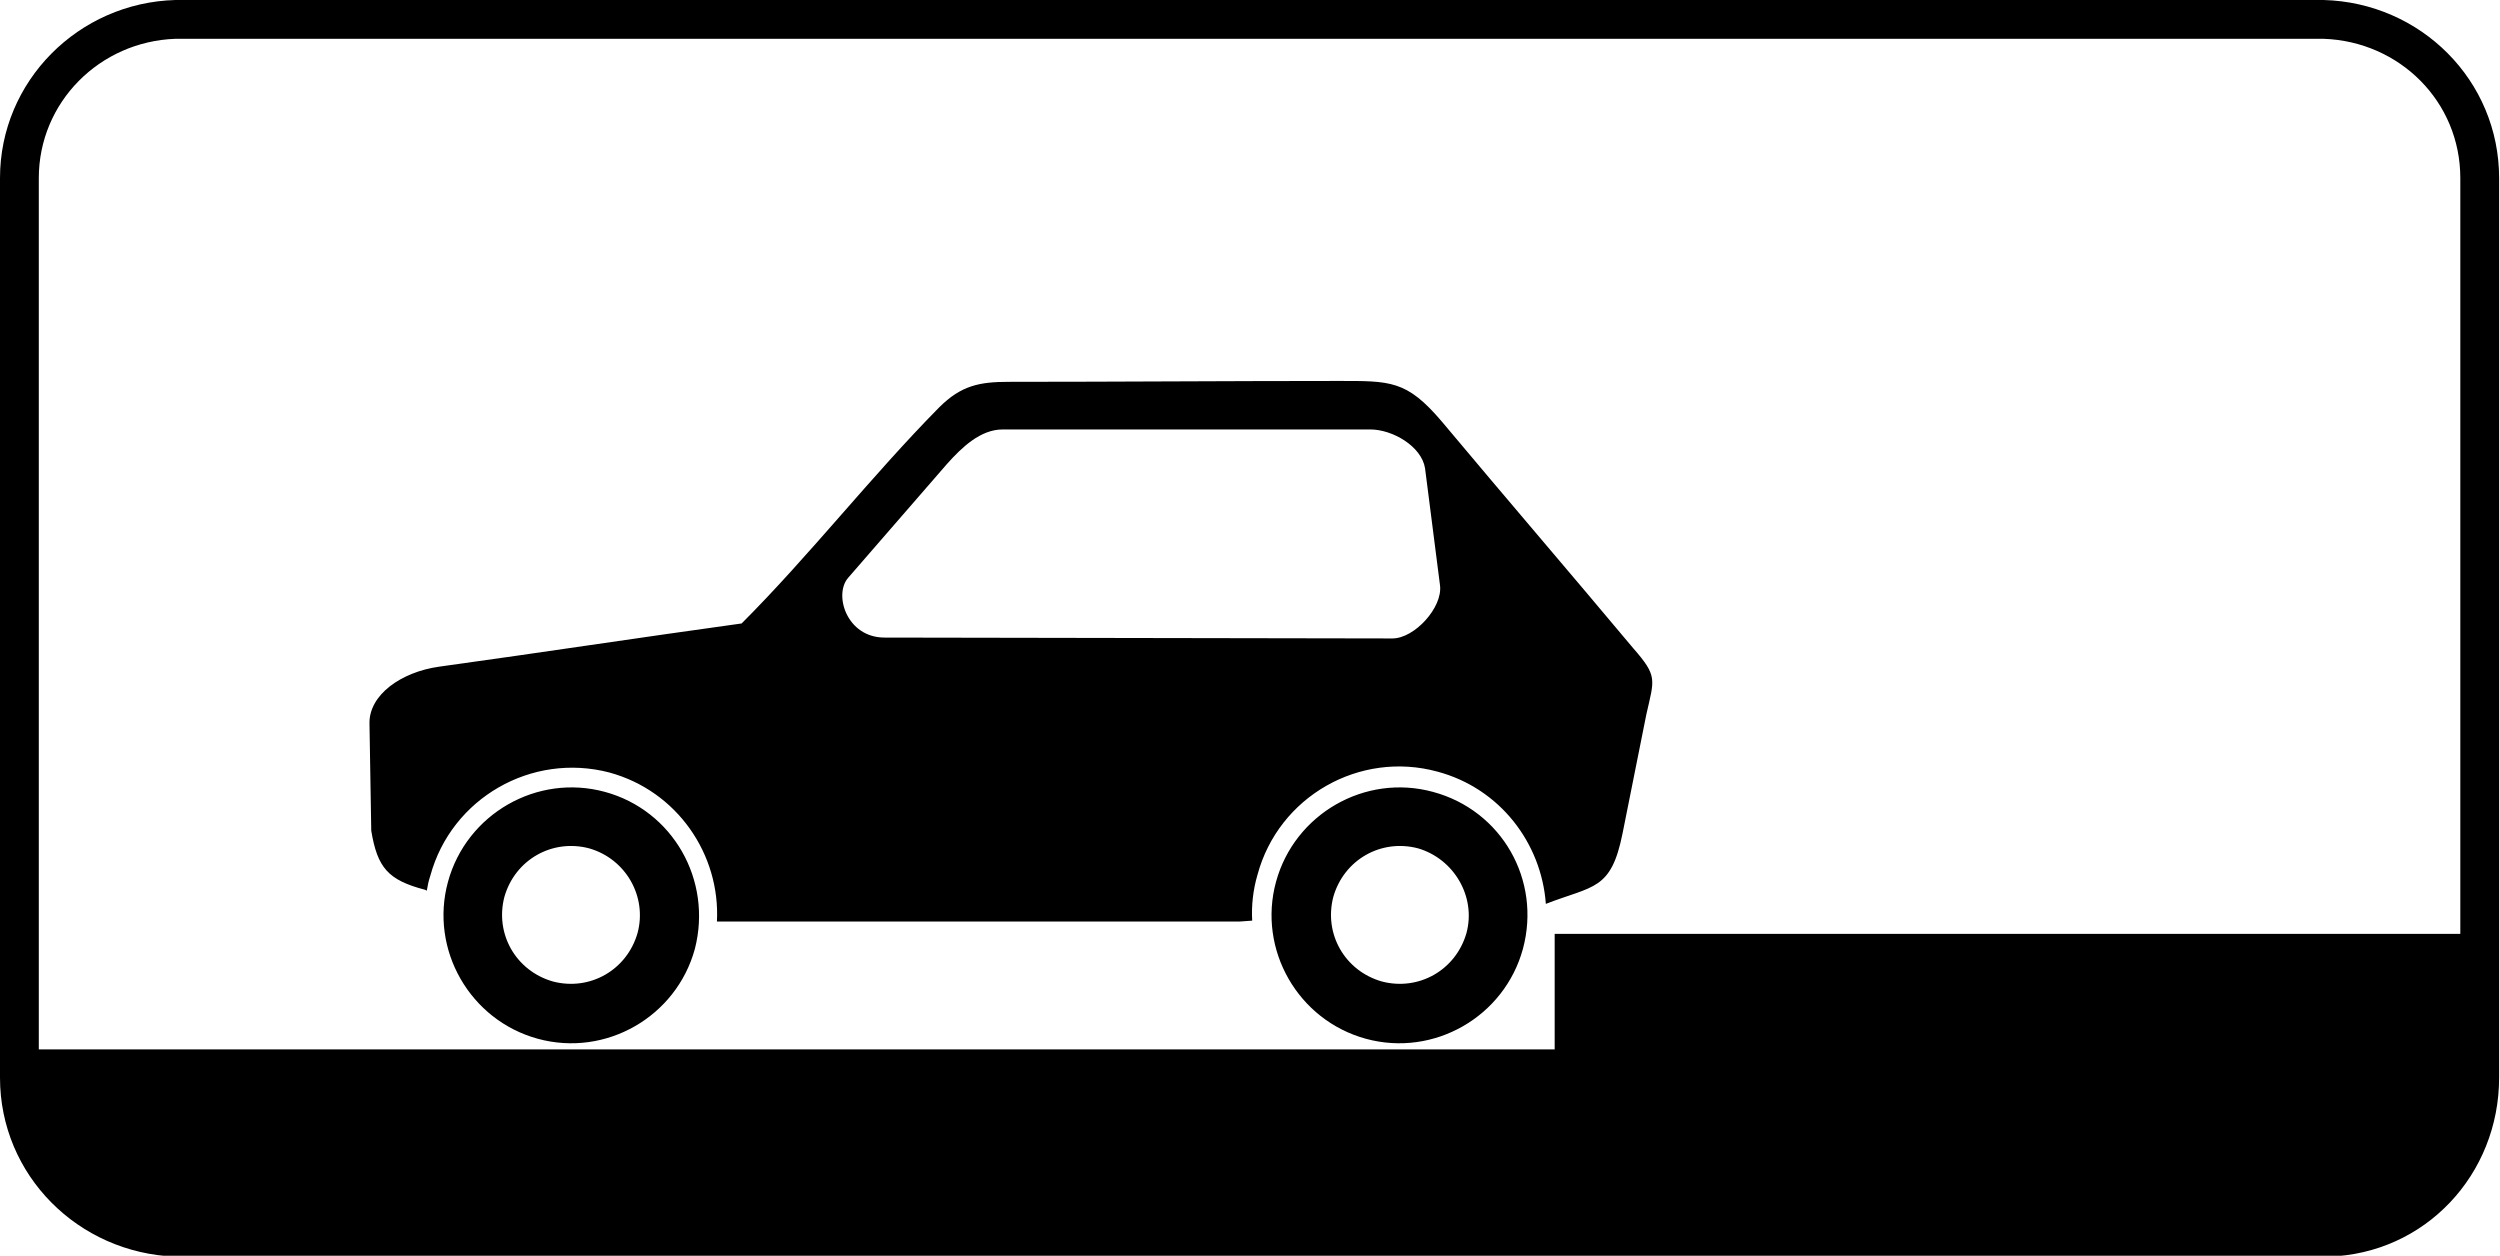 <?xml version="1.0" encoding="utf-8"?>
<svg version="1.1"
	 xmlns="http://www.w3.org/2000/svg"
	 x="0px" y="0px" viewBox="0 0 283.5 142.4" enable-background="new 0 0 283.5 142.4" xml:space="preserve">
<g>
	<path fill-rule="evenodd" clip-rule="evenodd" d="M263.5,0c11,0.3,19.9,9.1,19.9,20.2v102c0,11-8.4,20-19.4,20.3v0l-244.1,0v0
		C8.9,142.1,0,133.3,0,122.2v-102C0,9.2,8.9,0.3,19.9,0v0L263.5,0L263.5,0L263.5,0z M279,105.9H176.3V119H4.4V20.2
		c0-8.6,6.9-15.5,15.5-15.8v0l243.6,0v0c8.6,0.3,15.5,7.1,15.5,15.8V105.9L279,105.9z M68.6,89.8c-7.7-2.1-15.7,2.5-17.8,10.2
		c-2.1,7.7,2.5,15.7,10.2,17.8c7.7,2.1,15.7-2.5,17.8-10.2C80.8,99.8,76.3,91.9,68.6,89.8L68.6,89.8z M66.8,96.2
		c-4.2-1.1-8.4,1.3-9.6,5.5c-1.1,4.2,1.3,8.4,5.5,9.6c4.2,1.1,8.4-1.3,9.6-5.5C73.4,101.7,71,97.4,66.8,96.2L66.8,96.2z M185.2,73.5
		c-7.2-8.6-14.5-17.1-21.7-25.7c-4-4.7-5.8-4.6-11.8-4.6c-12.4,0-24.9,0.1-37.3,0.1c-3.3,0-5.4,0.4-7.9,2.9
		c-7.7,7.8-14.7,16.8-22.4,24.5c-11.6,1.6-22.7,3.3-34.3,4.9c-4.3,0.6-8,3.2-7.9,6.5l0.2,12.1c0.7,4.2,1.9,5.6,6.1,6.7l0.2,0.1
		c0.1-0.6,0.2-1.1,0.4-1.7c2.4-8.8,11.5-14,20.3-11.7c7.7,2.1,12.6,9.3,12.2,16.9h59.3l1.4-0.1c-0.1-1.7,0.1-3.5,0.6-5.2
		c2.4-8.9,11.6-14.1,20.4-11.7c7.1,1.9,11.8,8.1,12.3,15c5.4-2.1,7.4-1.5,8.7-8l2.7-13.5C187.6,77,188,76.7,185.2,73.5L185.2,73.5z
		 M155.4,48.7l-41.7,0c-2.5,0-4.6,2-6.3,3.9L96.2,65.5c-1.7,1.9-0.2,6.8,4.1,6.8l57.6,0.1c2.5,0,5.7-3.5,5.4-6l-1.7-13.3
		C161.2,50.6,157.9,48.7,155.4,48.7L155.4,48.7z M160.8,96.2c-4.2-1.1-8.4,1.3-9.6,5.5c-1.1,4.2,1.3,8.4,5.5,9.6
		c4.2,1.1,8.4-1.3,9.6-5.5C167.4,101.7,164.9,97.4,160.8,96.2L160.8,96.2z M162.5,89.8c-7.7-2.1-15.7,2.5-17.8,10.2
		c-2.1,7.7,2.5,15.7,10.2,17.8c7.7,2.1,15.7-2.5,17.8-10.2C174.8,99.8,170.3,91.9,162.5,89.8L162.5,89.8z"/>
</g>
</svg>
